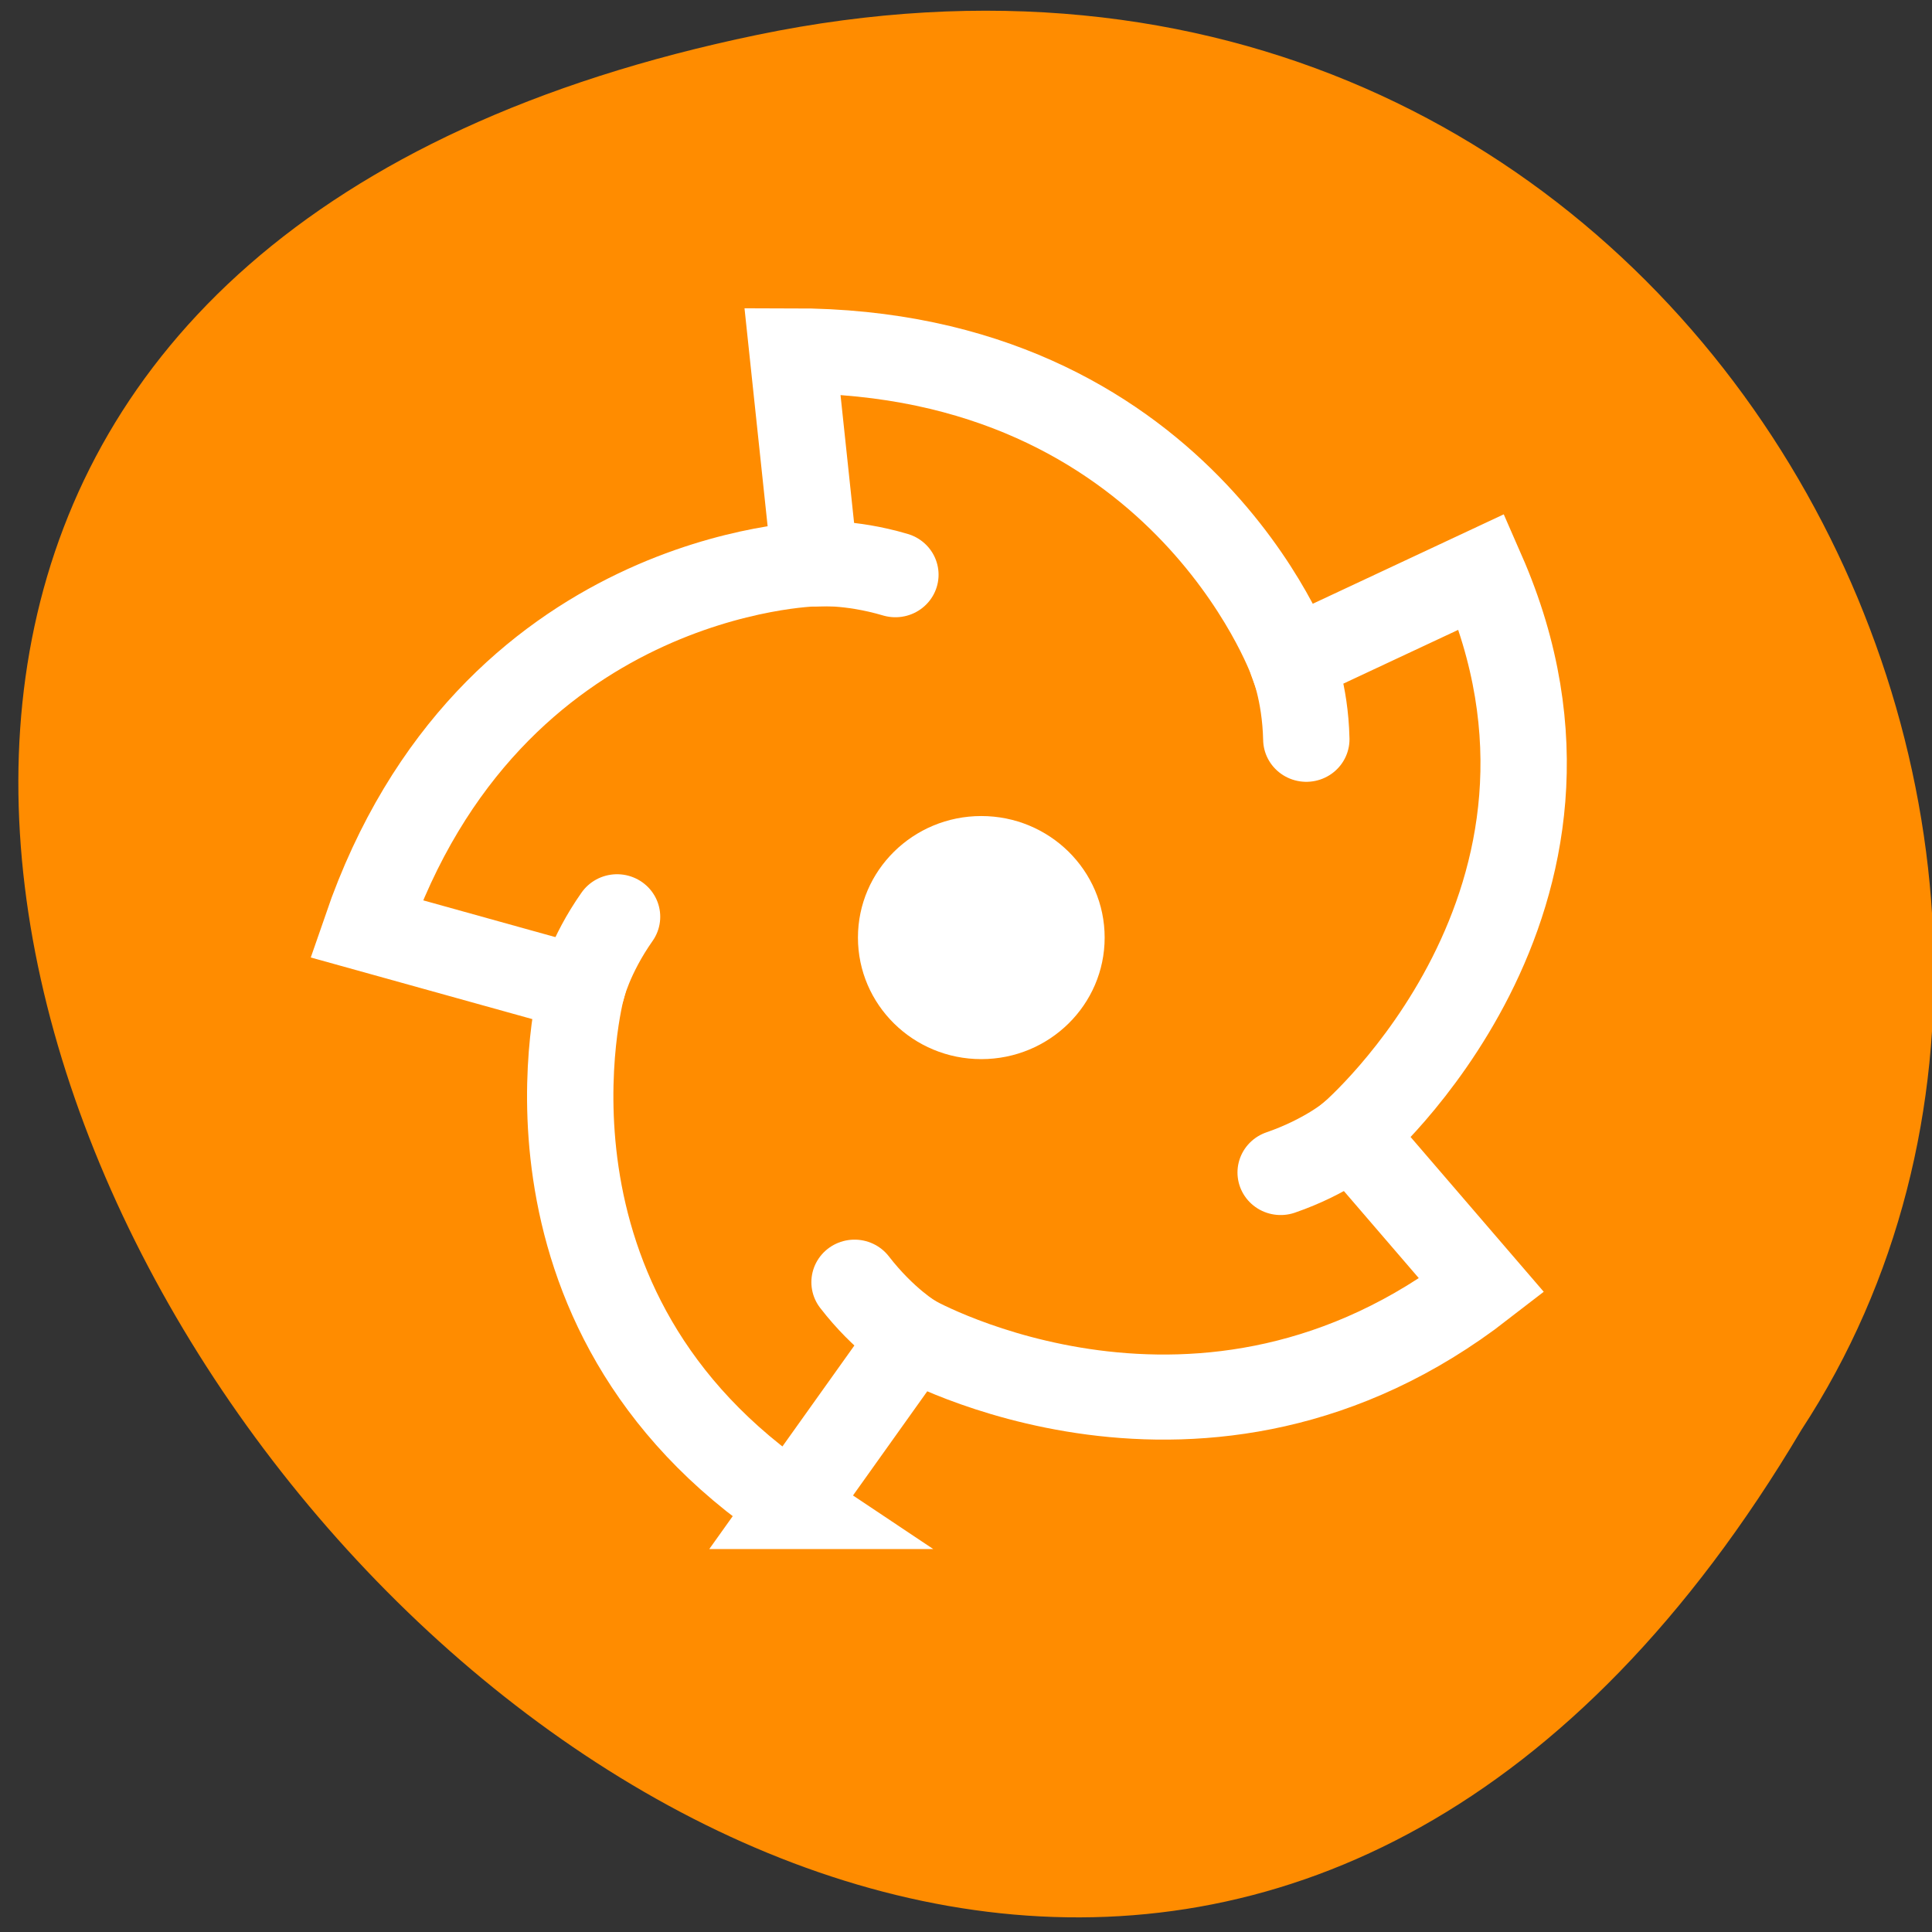 <svg xmlns="http://www.w3.org/2000/svg" viewBox="0 0 256 256"><rect x="0" y="0" width="256" height="256" fill="#333333" stroke="none"/><path d="m 100.3 4.629 c -237.88 49.33 17.492 388.7 138.4 184.83 51.828 -79.19 -16.06 -210.21 -138.4 -184.83 z" style="fill:#ff8c00;color:#000"/><g id="0" transform="matrix(3.269 0 0 3.221 40.13 35.657)" style="display:inline"><g style="fill:none;stroke:#fff;stroke-width:3.5"><path d="m 19.847 50.905 c -12.03 -8.145 -8.539 -21.303 -8.539 -21.303 l -8.738 -2.467 c 5 -14.75 18.19 -15.01 18.19 -15.01 l -0.916 -8.763 c 15.723 0 20.242 12.746 20.242 12.746 l 7.703 -3.66 c 5.833 13.518 -5.264 23.16 -5.264 23.16 l 5.264 6.21 c -11.285 8.879 -23.06 2.128 -23.06 2.128 l -4.888 6.959 z"/><path d="m 20.763 12.13 c 0 0 1.36 -0.125 3.255 0.442" style="stroke-linecap:round"/></g><circle r="5" cy="27.5" cx="27.5" style="fill:#fff"/><g style="fill:none;stroke:#fff;stroke-linecap:round;stroke-width:3.5"><path d="m 11.308 29.603 c 0 0 0.303 -1.333 1.428 -2.959"/><path d="m 24.735 43.947 c 0 0 -1.175 -0.699 -2.373 -2.271"/><path d="m 42.528 35.609 c 0 0 -1.028 0.901 -2.894 1.555"/><path d="m 40.09 16.11 c 0 0 0.54 1.257 0.584 3.232"/></g></g></svg>